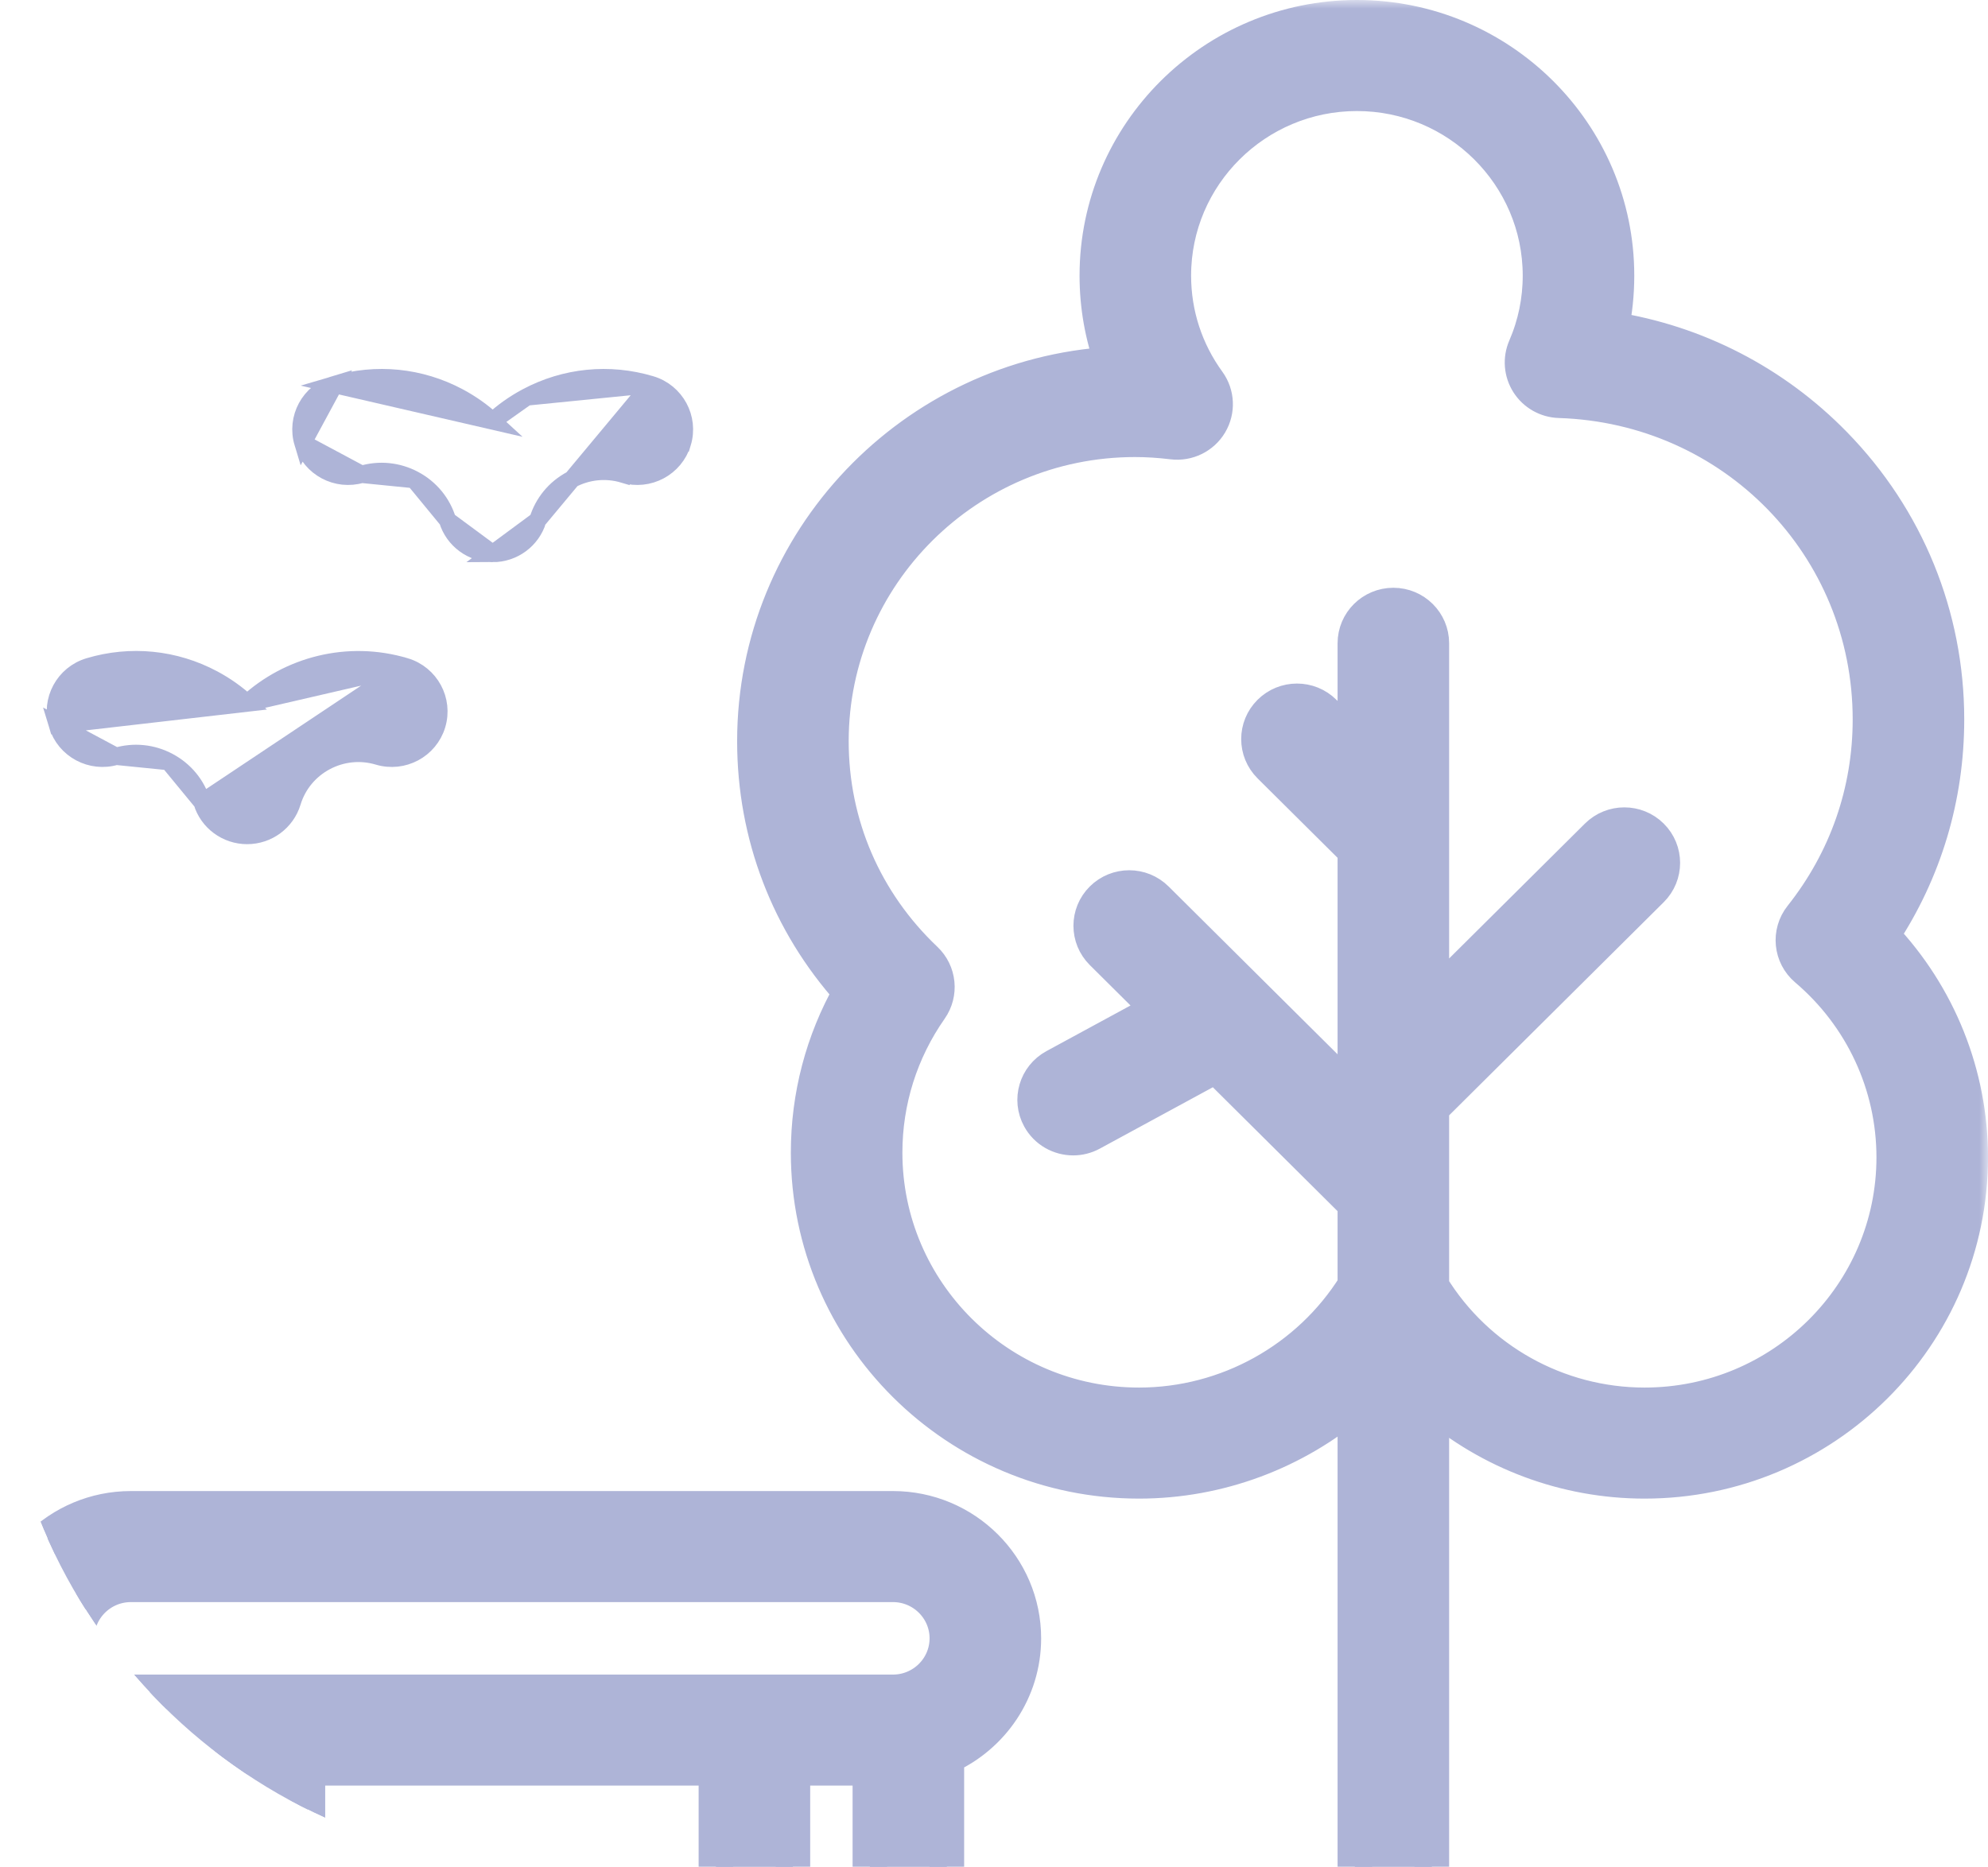 <svg width="115" height="108" viewBox="0 0 115 108" fill="none" xmlns="http://www.w3.org/2000/svg">
<g clip-path="url(#clip0)">
<mask id="path-2-outside-1" maskUnits="userSpaceOnUse" x="-1" y="0" width="116" height="116" fill="black">
<rect fill="white" x="-1" width="116" height="116"/>
<path d="M108.878 54.122C111.336 50.406 112.625 46.122 112.625 41.618C112.625 35.637 110.316 29.982 106.123 25.692C102.618 22.105 98.113 19.796 93.217 19.031C93.431 18.023 93.538 16.992 93.538 15.945C93.539 7.704 86.789 1 78.494 1C70.198 1 63.449 7.704 63.449 15.945C63.449 17.709 63.756 19.432 64.351 21.055C52.818 21.727 43.641 31.26 43.641 42.883C43.641 48.303 45.598 53.39 49.189 57.392C47.587 60.222 46.748 63.4 46.748 66.682C46.748 77.166 55.334 85.696 65.889 85.696C70.53 85.696 74.948 84.009 78.375 81.082V109.819H54.773V101.629C57.397 100.447 59.227 97.822 59.227 94.779C59.227 90.632 55.831 87.259 51.656 87.259H7.57C3.396 87.259 0 90.632 0 94.779C0 97.822 1.83 100.447 4.453 101.629V112.031C4.453 113.253 5.45 114.243 6.68 114.243H15.586C16.815 114.243 17.812 113.253 17.812 112.031V102.299H41.414V109.819H39.299C38.069 109.819 37.072 110.809 37.072 112.031C37.072 113.253 38.069 114.243 39.299 114.243H90.621C91.851 114.243 92.848 113.253 92.848 112.031C92.848 110.809 91.851 109.819 90.621 109.819H82.828V81.154C86.202 84.037 90.55 85.696 95.134 85.696C105.537 85.696 114 77.289 114 66.955C114 62.157 112.155 57.583 108.878 54.122ZM13.359 109.819H8.906V102.299H13.359V109.819ZM50.32 109.819H45.867V102.299H50.32V109.819ZM51.656 97.876H43.641H15.586H7.57C5.851 97.876 4.453 96.487 4.453 94.779C4.453 93.072 5.851 91.683 7.57 91.683H51.656C53.375 91.683 54.773 93.072 54.773 94.779C54.773 96.487 53.375 97.876 51.656 97.876ZM95.134 81.272C90.103 81.272 85.441 78.655 82.828 74.406V64.102C82.846 64.085 82.865 64.07 82.883 64.053L95.537 51.483C96.407 50.619 96.407 49.219 95.537 48.355C94.668 47.491 93.258 47.491 92.388 48.355L82.828 57.851V37.215C82.828 35.993 81.831 35.003 80.602 35.003C79.372 35.003 78.375 35.993 78.375 37.215V42.954L76.601 41.192C75.732 40.328 74.322 40.328 73.452 41.192C72.582 42.056 72.582 43.456 73.452 44.32L78.375 49.21V63.395L72.283 57.344C72.281 57.342 72.279 57.34 72.277 57.338L66.896 51.993C66.026 51.129 64.617 51.129 63.747 51.993C62.878 52.856 62.878 54.257 63.747 55.12L67.055 58.406L61.01 61.688C59.931 62.274 59.534 63.618 60.124 64.689C60.528 65.425 61.292 65.841 62.08 65.841C62.441 65.841 62.807 65.754 63.146 65.569L70.336 61.665L78.375 69.651V74.359C75.703 78.636 70.969 81.272 65.889 81.272C57.79 81.272 51.201 74.727 51.201 66.682C51.201 63.691 52.109 60.814 53.826 58.362C54.453 57.468 54.33 56.252 53.536 55.499C50.027 52.172 48.094 47.692 48.094 42.883C48.094 33.265 55.971 25.441 65.653 25.441C66.354 25.441 67.063 25.486 67.821 25.578C68.701 25.686 69.559 25.266 70.009 24.51C70.46 23.753 70.417 22.803 69.899 22.09C68.592 20.29 67.902 18.166 67.902 15.945C67.902 10.144 72.653 5.424 78.493 5.424C84.334 5.424 89.085 10.144 89.085 15.945C89.085 17.386 88.796 18.784 88.226 20.098C87.935 20.771 87.998 21.542 88.392 22.159C88.787 22.777 89.464 23.16 90.201 23.183C100.278 23.503 108.172 31.6 108.172 41.618C108.172 45.796 106.795 49.74 104.192 53.023C103.452 53.955 103.585 55.301 104.493 56.072C107.705 58.801 109.547 62.767 109.547 66.955C109.547 74.85 103.081 81.272 95.134 81.272Z"/>
</mask>
<path d="M108.878 54.122C111.336 50.406 112.625 46.122 112.625 41.618C112.625 35.637 110.316 29.982 106.123 25.692C102.618 22.105 98.113 19.796 93.217 19.031C93.431 18.023 93.538 16.992 93.538 15.945C93.539 7.704 86.789 1 78.494 1C70.198 1 63.449 7.704 63.449 15.945C63.449 17.709 63.756 19.432 64.351 21.055C52.818 21.727 43.641 31.26 43.641 42.883C43.641 48.303 45.598 53.39 49.189 57.392C47.587 60.222 46.748 63.4 46.748 66.682C46.748 77.166 55.334 85.696 65.889 85.696C70.53 85.696 74.948 84.009 78.375 81.082V109.819H54.773V101.629C57.397 100.447 59.227 97.822 59.227 94.779C59.227 90.632 55.831 87.259 51.656 87.259H7.57C3.396 87.259 0 90.632 0 94.779C0 97.822 1.83 100.447 4.453 101.629V112.031C4.453 113.253 5.45 114.243 6.68 114.243H15.586C16.815 114.243 17.812 113.253 17.812 112.031V102.299H41.414V109.819H39.299C38.069 109.819 37.072 110.809 37.072 112.031C37.072 113.253 38.069 114.243 39.299 114.243H90.621C91.851 114.243 92.848 113.253 92.848 112.031C92.848 110.809 91.851 109.819 90.621 109.819H82.828V81.154C86.202 84.037 90.55 85.696 95.134 85.696C105.537 85.696 114 77.289 114 66.955C114 62.157 112.155 57.583 108.878 54.122ZM13.359 109.819H8.906V102.299H13.359V109.819ZM50.32 109.819H45.867V102.299H50.32V109.819ZM51.656 97.876H43.641H15.586H7.57C5.851 97.876 4.453 96.487 4.453 94.779C4.453 93.072 5.851 91.683 7.57 91.683H51.656C53.375 91.683 54.773 93.072 54.773 94.779C54.773 96.487 53.375 97.876 51.656 97.876ZM95.134 81.272C90.103 81.272 85.441 78.655 82.828 74.406V64.102C82.846 64.085 82.865 64.07 82.883 64.053L95.537 51.483C96.407 50.619 96.407 49.219 95.537 48.355C94.668 47.491 93.258 47.491 92.388 48.355L82.828 57.851V37.215C82.828 35.993 81.831 35.003 80.602 35.003C79.372 35.003 78.375 35.993 78.375 37.215V42.954L76.601 41.192C75.732 40.328 74.322 40.328 73.452 41.192C72.582 42.056 72.582 43.456 73.452 44.32L78.375 49.21V63.395L72.283 57.344C72.281 57.342 72.279 57.34 72.277 57.338L66.896 51.993C66.026 51.129 64.617 51.129 63.747 51.993C62.878 52.856 62.878 54.257 63.747 55.12L67.055 58.406L61.01 61.688C59.931 62.274 59.534 63.618 60.124 64.689C60.528 65.425 61.292 65.841 62.08 65.841C62.441 65.841 62.807 65.754 63.146 65.569L70.336 61.665L78.375 69.651V74.359C75.703 78.636 70.969 81.272 65.889 81.272C57.79 81.272 51.201 74.727 51.201 66.682C51.201 63.691 52.109 60.814 53.826 58.362C54.453 57.468 54.33 56.252 53.536 55.499C50.027 52.172 48.094 47.692 48.094 42.883C48.094 33.265 55.971 25.441 65.653 25.441C66.354 25.441 67.063 25.486 67.821 25.578C68.701 25.686 69.559 25.266 70.009 24.51C70.46 23.753 70.417 22.803 69.899 22.09C68.592 20.29 67.902 18.166 67.902 15.945C67.902 10.144 72.653 5.424 78.493 5.424C84.334 5.424 89.085 10.144 89.085 15.945C89.085 17.386 88.796 18.784 88.226 20.098C87.935 20.771 87.998 21.542 88.392 22.159C88.787 22.777 89.464 23.16 90.201 23.183C100.278 23.503 108.172 31.6 108.172 41.618C108.172 45.796 106.795 49.74 104.192 53.023C103.452 53.955 103.585 55.301 104.493 56.072C107.705 58.801 109.547 62.767 109.547 66.955C109.547 74.85 103.081 81.272 95.134 81.272Z" fill="#AEB4D7"/>
<path d="M108.878 54.122C111.336 50.406 112.625 46.122 112.625 41.618C112.625 35.637 110.316 29.982 106.123 25.692C102.618 22.105 98.113 19.796 93.217 19.031C93.431 18.023 93.538 16.992 93.538 15.945C93.539 7.704 86.789 1 78.494 1C70.198 1 63.449 7.704 63.449 15.945C63.449 17.709 63.756 19.432 64.351 21.055C52.818 21.727 43.641 31.26 43.641 42.883C43.641 48.303 45.598 53.39 49.189 57.392C47.587 60.222 46.748 63.4 46.748 66.682C46.748 77.166 55.334 85.696 65.889 85.696C70.53 85.696 74.948 84.009 78.375 81.082V109.819H54.773V101.629C57.397 100.447 59.227 97.822 59.227 94.779C59.227 90.632 55.831 87.259 51.656 87.259H7.57C3.396 87.259 0 90.632 0 94.779C0 97.822 1.83 100.447 4.453 101.629V112.031C4.453 113.253 5.45 114.243 6.68 114.243H15.586C16.815 114.243 17.812 113.253 17.812 112.031V102.299H41.414V109.819H39.299C38.069 109.819 37.072 110.809 37.072 112.031C37.072 113.253 38.069 114.243 39.299 114.243H90.621C91.851 114.243 92.848 113.253 92.848 112.031C92.848 110.809 91.851 109.819 90.621 109.819H82.828V81.154C86.202 84.037 90.55 85.696 95.134 85.696C105.537 85.696 114 77.289 114 66.955C114 62.157 112.155 57.583 108.878 54.122ZM13.359 109.819H8.906V102.299H13.359V109.819ZM50.32 109.819H45.867V102.299H50.32V109.819ZM51.656 97.876H43.641H15.586H7.57C5.851 97.876 4.453 96.487 4.453 94.779C4.453 93.072 5.851 91.683 7.57 91.683H51.656C53.375 91.683 54.773 93.072 54.773 94.779C54.773 96.487 53.375 97.876 51.656 97.876ZM95.134 81.272C90.103 81.272 85.441 78.655 82.828 74.406V64.102C82.846 64.085 82.865 64.07 82.883 64.053L95.537 51.483C96.407 50.619 96.407 49.219 95.537 48.355C94.668 47.491 93.258 47.491 92.388 48.355L82.828 57.851V37.215C82.828 35.993 81.831 35.003 80.602 35.003C79.372 35.003 78.375 35.993 78.375 37.215V42.954L76.601 41.192C75.732 40.328 74.322 40.328 73.452 41.192C72.582 42.056 72.582 43.456 73.452 44.32L78.375 49.21V63.395L72.283 57.344C72.281 57.342 72.279 57.34 72.277 57.338L66.896 51.993C66.026 51.129 64.617 51.129 63.747 51.993C62.878 52.856 62.878 54.257 63.747 55.12L67.055 58.406L61.01 61.688C59.931 62.274 59.534 63.618 60.124 64.689C60.528 65.425 61.292 65.841 62.08 65.841C62.441 65.841 62.807 65.754 63.146 65.569L70.336 61.665L78.375 69.651V74.359C75.703 78.636 70.969 81.272 65.889 81.272C57.79 81.272 51.201 74.727 51.201 66.682C51.201 63.691 52.109 60.814 53.826 58.362C54.453 57.468 54.33 56.252 53.536 55.499C50.027 52.172 48.094 47.692 48.094 42.883C48.094 33.265 55.971 25.441 65.653 25.441C66.354 25.441 67.063 25.486 67.821 25.578C68.701 25.686 69.559 25.266 70.009 24.51C70.46 23.753 70.417 22.803 69.899 22.09C68.592 20.29 67.902 18.166 67.902 15.945C67.902 10.144 72.653 5.424 78.493 5.424C84.334 5.424 89.085 10.144 89.085 15.945C89.085 17.386 88.796 18.784 88.226 20.098C87.935 20.771 87.998 21.542 88.392 22.159C88.787 22.777 89.464 23.16 90.201 23.183C100.278 23.503 108.172 31.6 108.172 41.618C108.172 45.796 106.795 49.74 104.192 53.023C103.452 53.955 103.585 55.301 104.493 56.072C107.705 58.801 109.547 62.767 109.547 66.955C109.547 74.85 103.081 81.272 95.134 81.272Z" stroke="#AEB4D7" stroke-width="2" mask="url(#path-2-outside-1)"/>
<path d="M23.448 38.56L23.448 38.56C24.888 38.991 25.709 40.502 25.274 41.94L25.274 41.94C24.839 43.375 23.317 44.184 21.878 43.754C19.769 43.124 17.54 44.318 16.907 46.406C16.559 47.554 15.497 48.336 14.296 48.336C13.095 48.336 12.033 47.554 11.685 46.406L23.448 38.56ZM23.448 38.56C20.126 37.568 16.677 38.487 14.3 40.675M23.448 38.56L14.3 40.675M14.3 40.675C13.714 40.134 13.055 39.666 12.334 39.28C10.113 38.095 7.558 37.839 5.145 38.56L5.145 38.56C3.705 38.991 2.883 40.502 3.319 41.939L14.3 40.675ZM6.714 43.754L6.714 43.754C5.275 44.184 3.753 43.375 3.319 41.94L6.714 43.754ZM6.714 43.754C7.736 43.449 8.815 43.557 9.754 44.059L9.754 44.059M6.714 43.754L9.754 44.059M9.754 44.059C10.694 44.56 11.378 45.393 11.685 46.406L9.754 44.059Z" fill="#AEB4D7" stroke="#AEB4D7"/>
<path d="M37.651 22.246L37.652 22.246C39.092 22.677 39.913 24.188 39.478 25.626L39.477 25.626C39.042 27.061 37.521 27.87 36.082 27.441L36.225 26.962L36.082 27.441C35.06 27.135 33.982 27.243 33.042 27.745C32.102 28.247 31.418 29.08 31.111 30.093L37.651 22.246ZM37.651 22.246C35.239 21.525 32.684 21.781 30.463 22.966L30.463 22.966M37.651 22.246L30.463 22.966M30.463 22.966C29.743 23.351 29.085 23.818 28.5 24.357M30.463 22.966L28.5 24.357M17.523 25.626L17.523 25.626C17.087 24.188 17.908 22.677 19.349 22.246L17.523 25.626ZM17.523 25.626C17.958 27.062 19.48 27.87 20.918 27.441L20.918 27.441M17.523 25.626L20.918 27.441M20.918 27.441C21.94 27.135 23.018 27.243 23.958 27.745L23.958 27.745M20.918 27.441L23.958 27.745M23.958 27.745C24.898 28.247 25.583 29.079 25.889 30.093M23.958 27.745L25.889 30.093M28.5 24.357C27.915 23.818 27.257 23.351 26.538 22.966C24.317 21.78 21.761 21.525 19.349 22.246L28.5 24.357ZM25.889 30.093C26.237 31.24 27.299 32.022 28.5 32.022M25.889 30.093L28.5 32.022M28.5 32.022C29.701 32.022 30.763 31.24 31.111 30.093L28.5 32.022Z" fill="#AEB4D7" stroke="#AEB4D7"/>
</g>
<defs>
<clipPath id="clip0">
<path d="M0 0H115V108H32C14.327 108 0 93.673 0 76V0Z" fill="white"/>
</clipPath>
</defs>
</svg>
